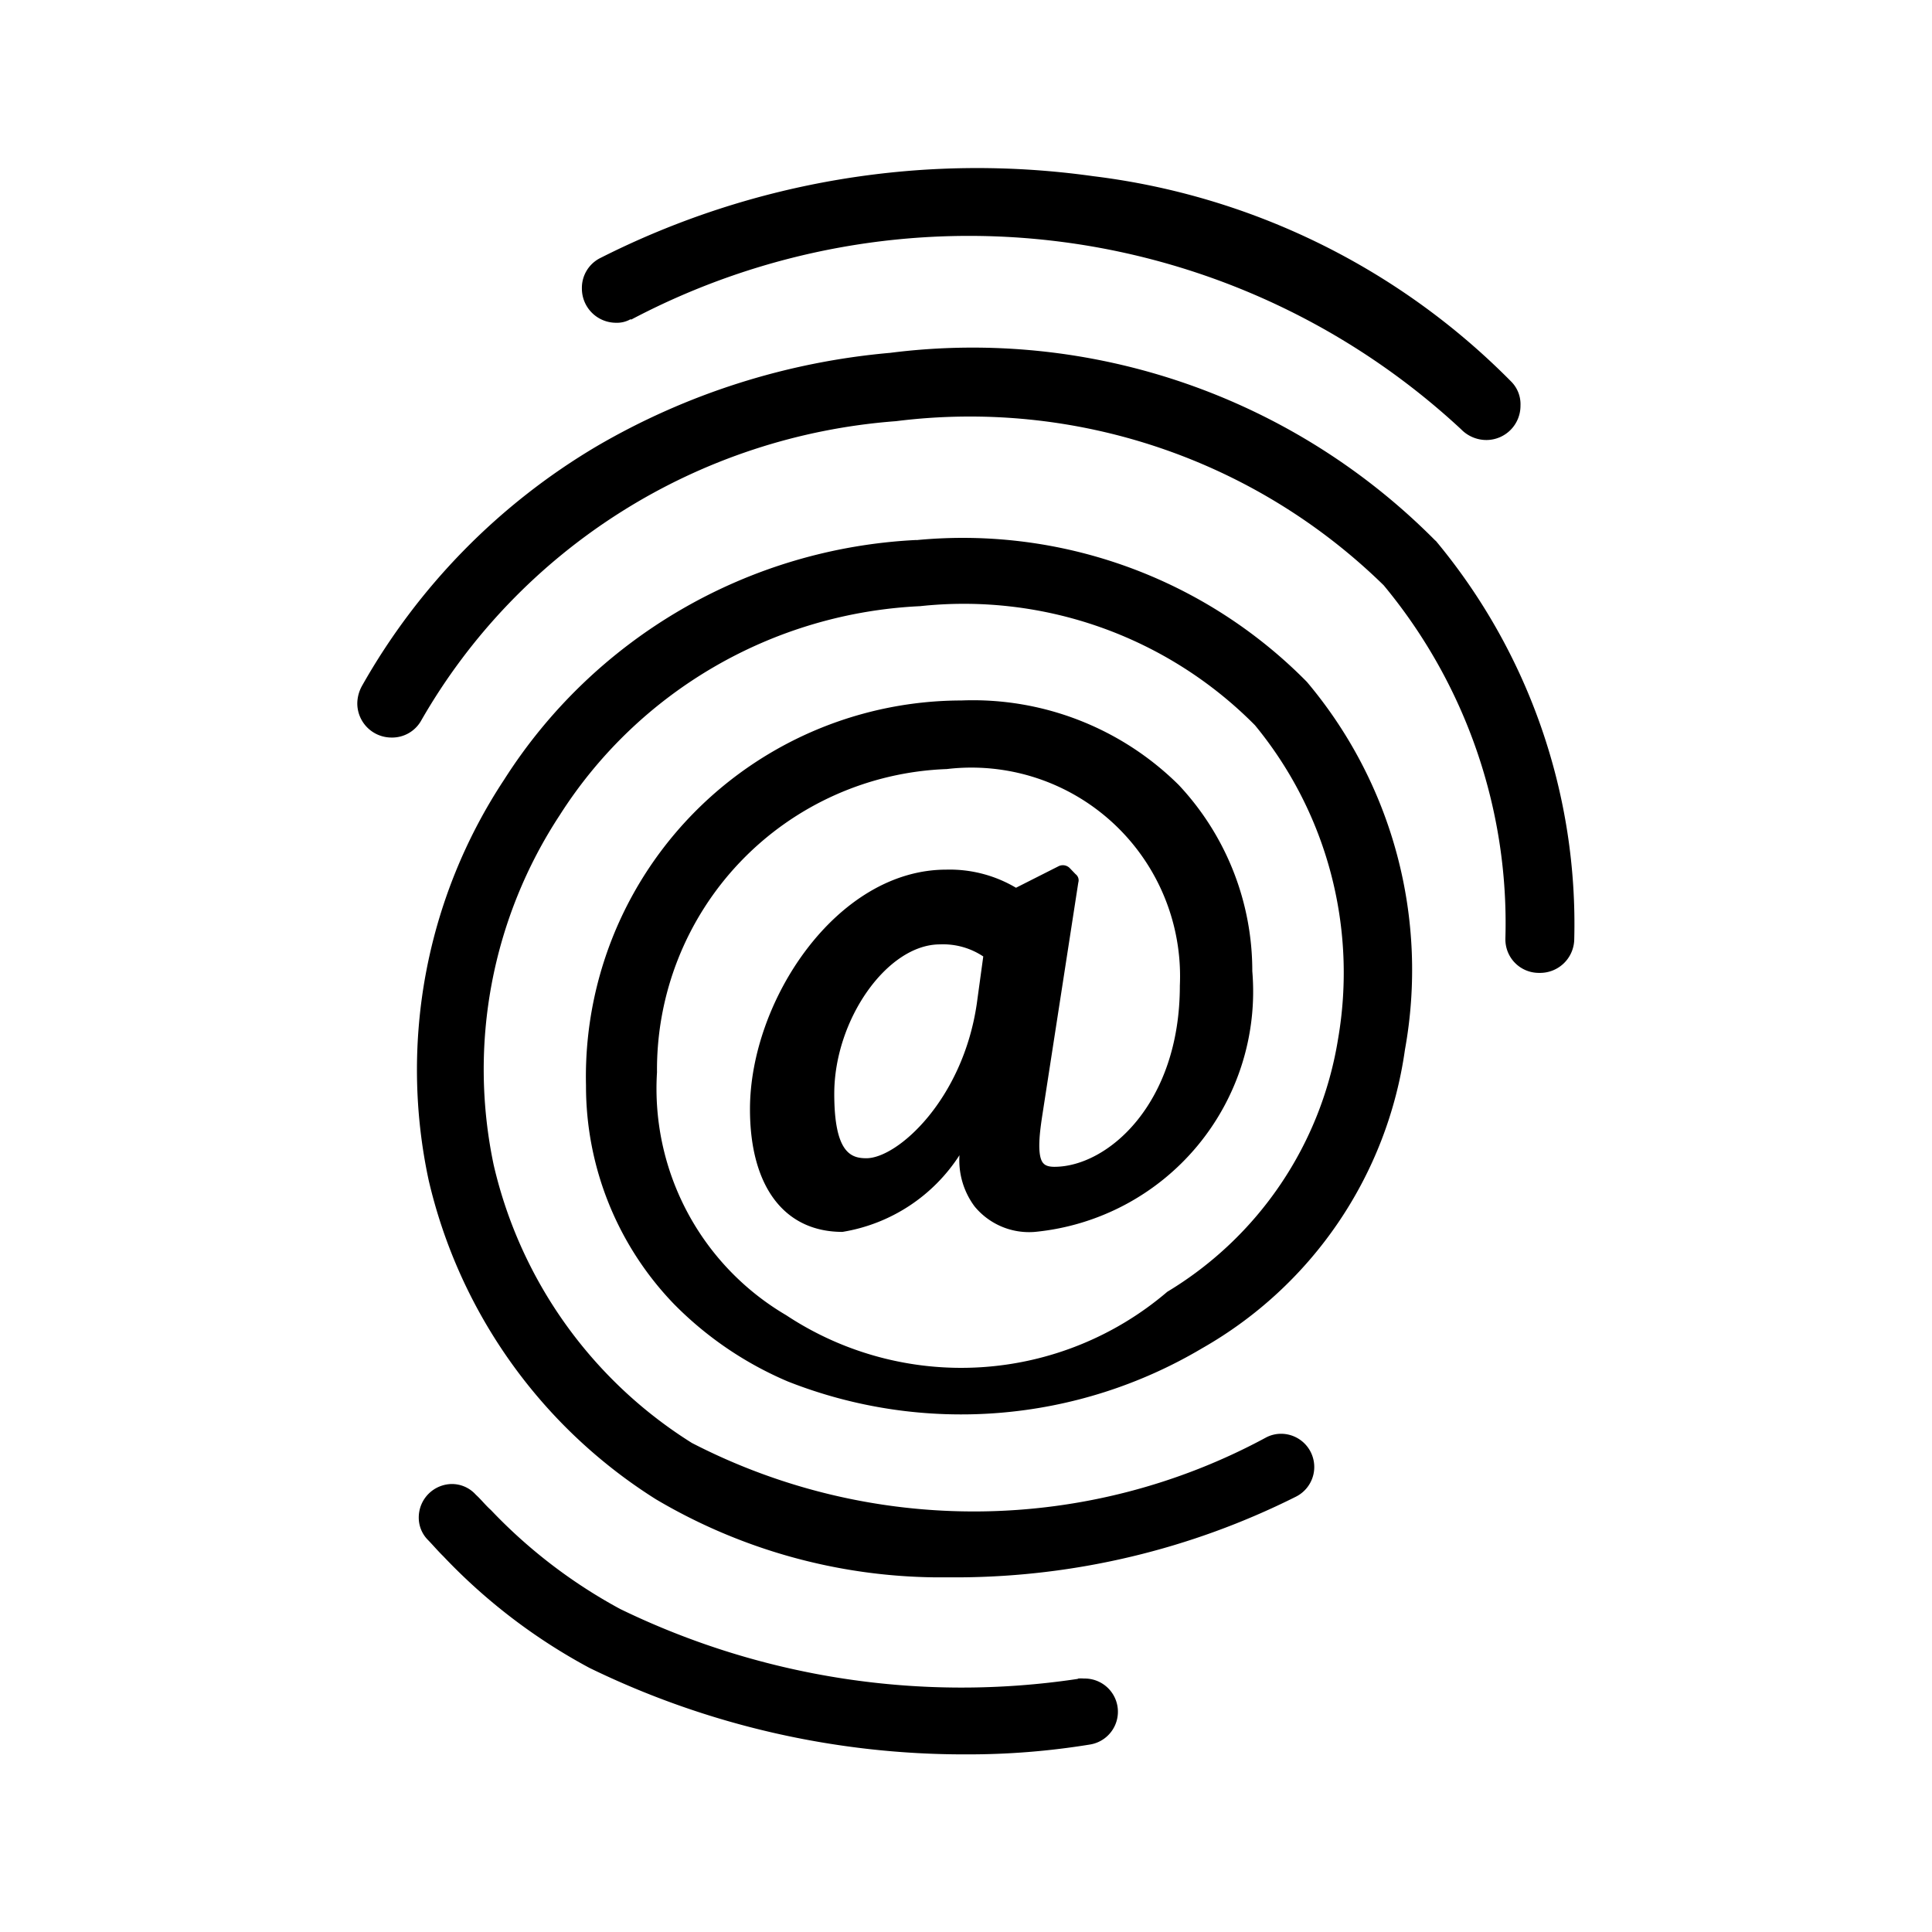 <svg xmlns="http://www.w3.org/2000/svg" width="16" height="16" viewBox="0 0 16 16"><g transform="translate(-601 -193)"><g transform="translate(601 193)"><circle cx="8" cy="8" r="8" fill="none"/><g transform="translate(2.957 1.399)"><g transform="translate(0 0)"><g transform="translate(0 0)"><path d="M122779.281,13351.607a6.469,6.469,0,0,1-3.789-.579,4.286,4.286,0,0,1-1.07-.819c-.047-.042-.078-.084-.125-.127a.266.266,0,0,0-.2-.089.277.277,0,0,0-.273.275.262.262,0,0,0,.07.182c.047.048.086.095.133.141a4.769,4.769,0,0,0,1.211.925,7.084,7.084,0,0,0,3.125.716,6.246,6.246,0,0,0,1.016-.081.275.275,0,0,0-.047-.547.253.253,0,0,0-.047,0Zm-1.336-9.432a4.294,4.294,0,0,0-3.414,1.985,4.359,4.359,0,0,0-.625,3.317,4.264,4.264,0,0,0,1.883,2.643,4.639,4.639,0,0,0,2.32.646l.188,0a6.3,6.3,0,0,0,2.789-.667.275.275,0,0,0-.117-.522.268.268,0,0,0-.125.029,5.088,5.088,0,0,1-4.758.047,3.7,3.7,0,0,1-1.641-2.3,3.835,3.835,0,0,1,.547-2.9,3.745,3.745,0,0,1,2.984-1.73,3.391,3.391,0,0,1,2.773.986,3.224,3.224,0,0,1,.688,2.6,3,3,0,0,1-1.414,2.092,2.627,2.627,0,0,1-3.156.194,2.176,2.176,0,0,1-1.07-2.012,2.491,2.491,0,0,1,2.4-2.511,1.728,1.728,0,0,1,1.93,1.794c0,.981-.6,1.5-1.039,1.5-.07,0-.086-.024-.094-.032-.055-.067-.023-.28-.008-.382l.3-1.94a.064.064,0,0,0-.023-.07l-.047-.049a.08.08,0,0,0-.094-.016l-.352.178a1.076,1.076,0,0,0-.578-.15c-.906,0-1.625,1.086-1.625,1.984,0,.636.281,1.016.766,1.016a1.426,1.426,0,0,0,.969-.635.64.64,0,0,0,.125.424.584.584,0,0,0,.5.211,2,2,0,0,0,1.8-2.159,2.25,2.25,0,0,0-.609-1.542,2.421,2.421,0,0,0-1.8-.7,3.115,3.115,0,0,0-3.109,3.188,2.6,2.6,0,0,0,.727,1.809,2.93,2.93,0,0,0,.945.643,3.91,3.91,0,0,0,3.43-.275,3.387,3.387,0,0,0,1.68-2.472,3.7,3.7,0,0,0-.812-3.047A4,4,0,0,0,122777.945,13342.176Zm.5,3.843c-.117.793-.656,1.277-.914,1.277-.125,0-.266-.041-.266-.534,0-.612.438-1.237.875-1.237a.6.6,0,0,1,.359.1Zm3.8-3.836a5.394,5.394,0,0,0-4.516-1.557,5.832,5.832,0,0,0-2.43.773,5.373,5.373,0,0,0-1.945,1.985.306.306,0,0,0-.039.143.283.283,0,0,0,.281.285.276.276,0,0,0,.25-.144,4.958,4.958,0,0,1,3.93-2.476,4.9,4.9,0,0,1,4.039,1.359,4.38,4.38,0,0,1,1.008,2.925v.01a.277.277,0,0,0,.273.275h.008a.283.283,0,0,0,.289-.27,4.959,4.959,0,0,0-1.148-3.31Zm-6.664-1.831a5.988,5.988,0,0,1,6.875.907.292.292,0,0,0,.211.089.283.283,0,0,0,.281-.285.265.265,0,0,0-.078-.2,5.865,5.865,0,0,0-3.461-1.7,6.908,6.908,0,0,0-4.078.676.276.276,0,0,0-.156.254.283.283,0,0,0,.281.284.229.229,0,0,0,.125-.031Z" transform="translate(-122773.313 -13339.102)"/></g></g></g></g></g></svg>